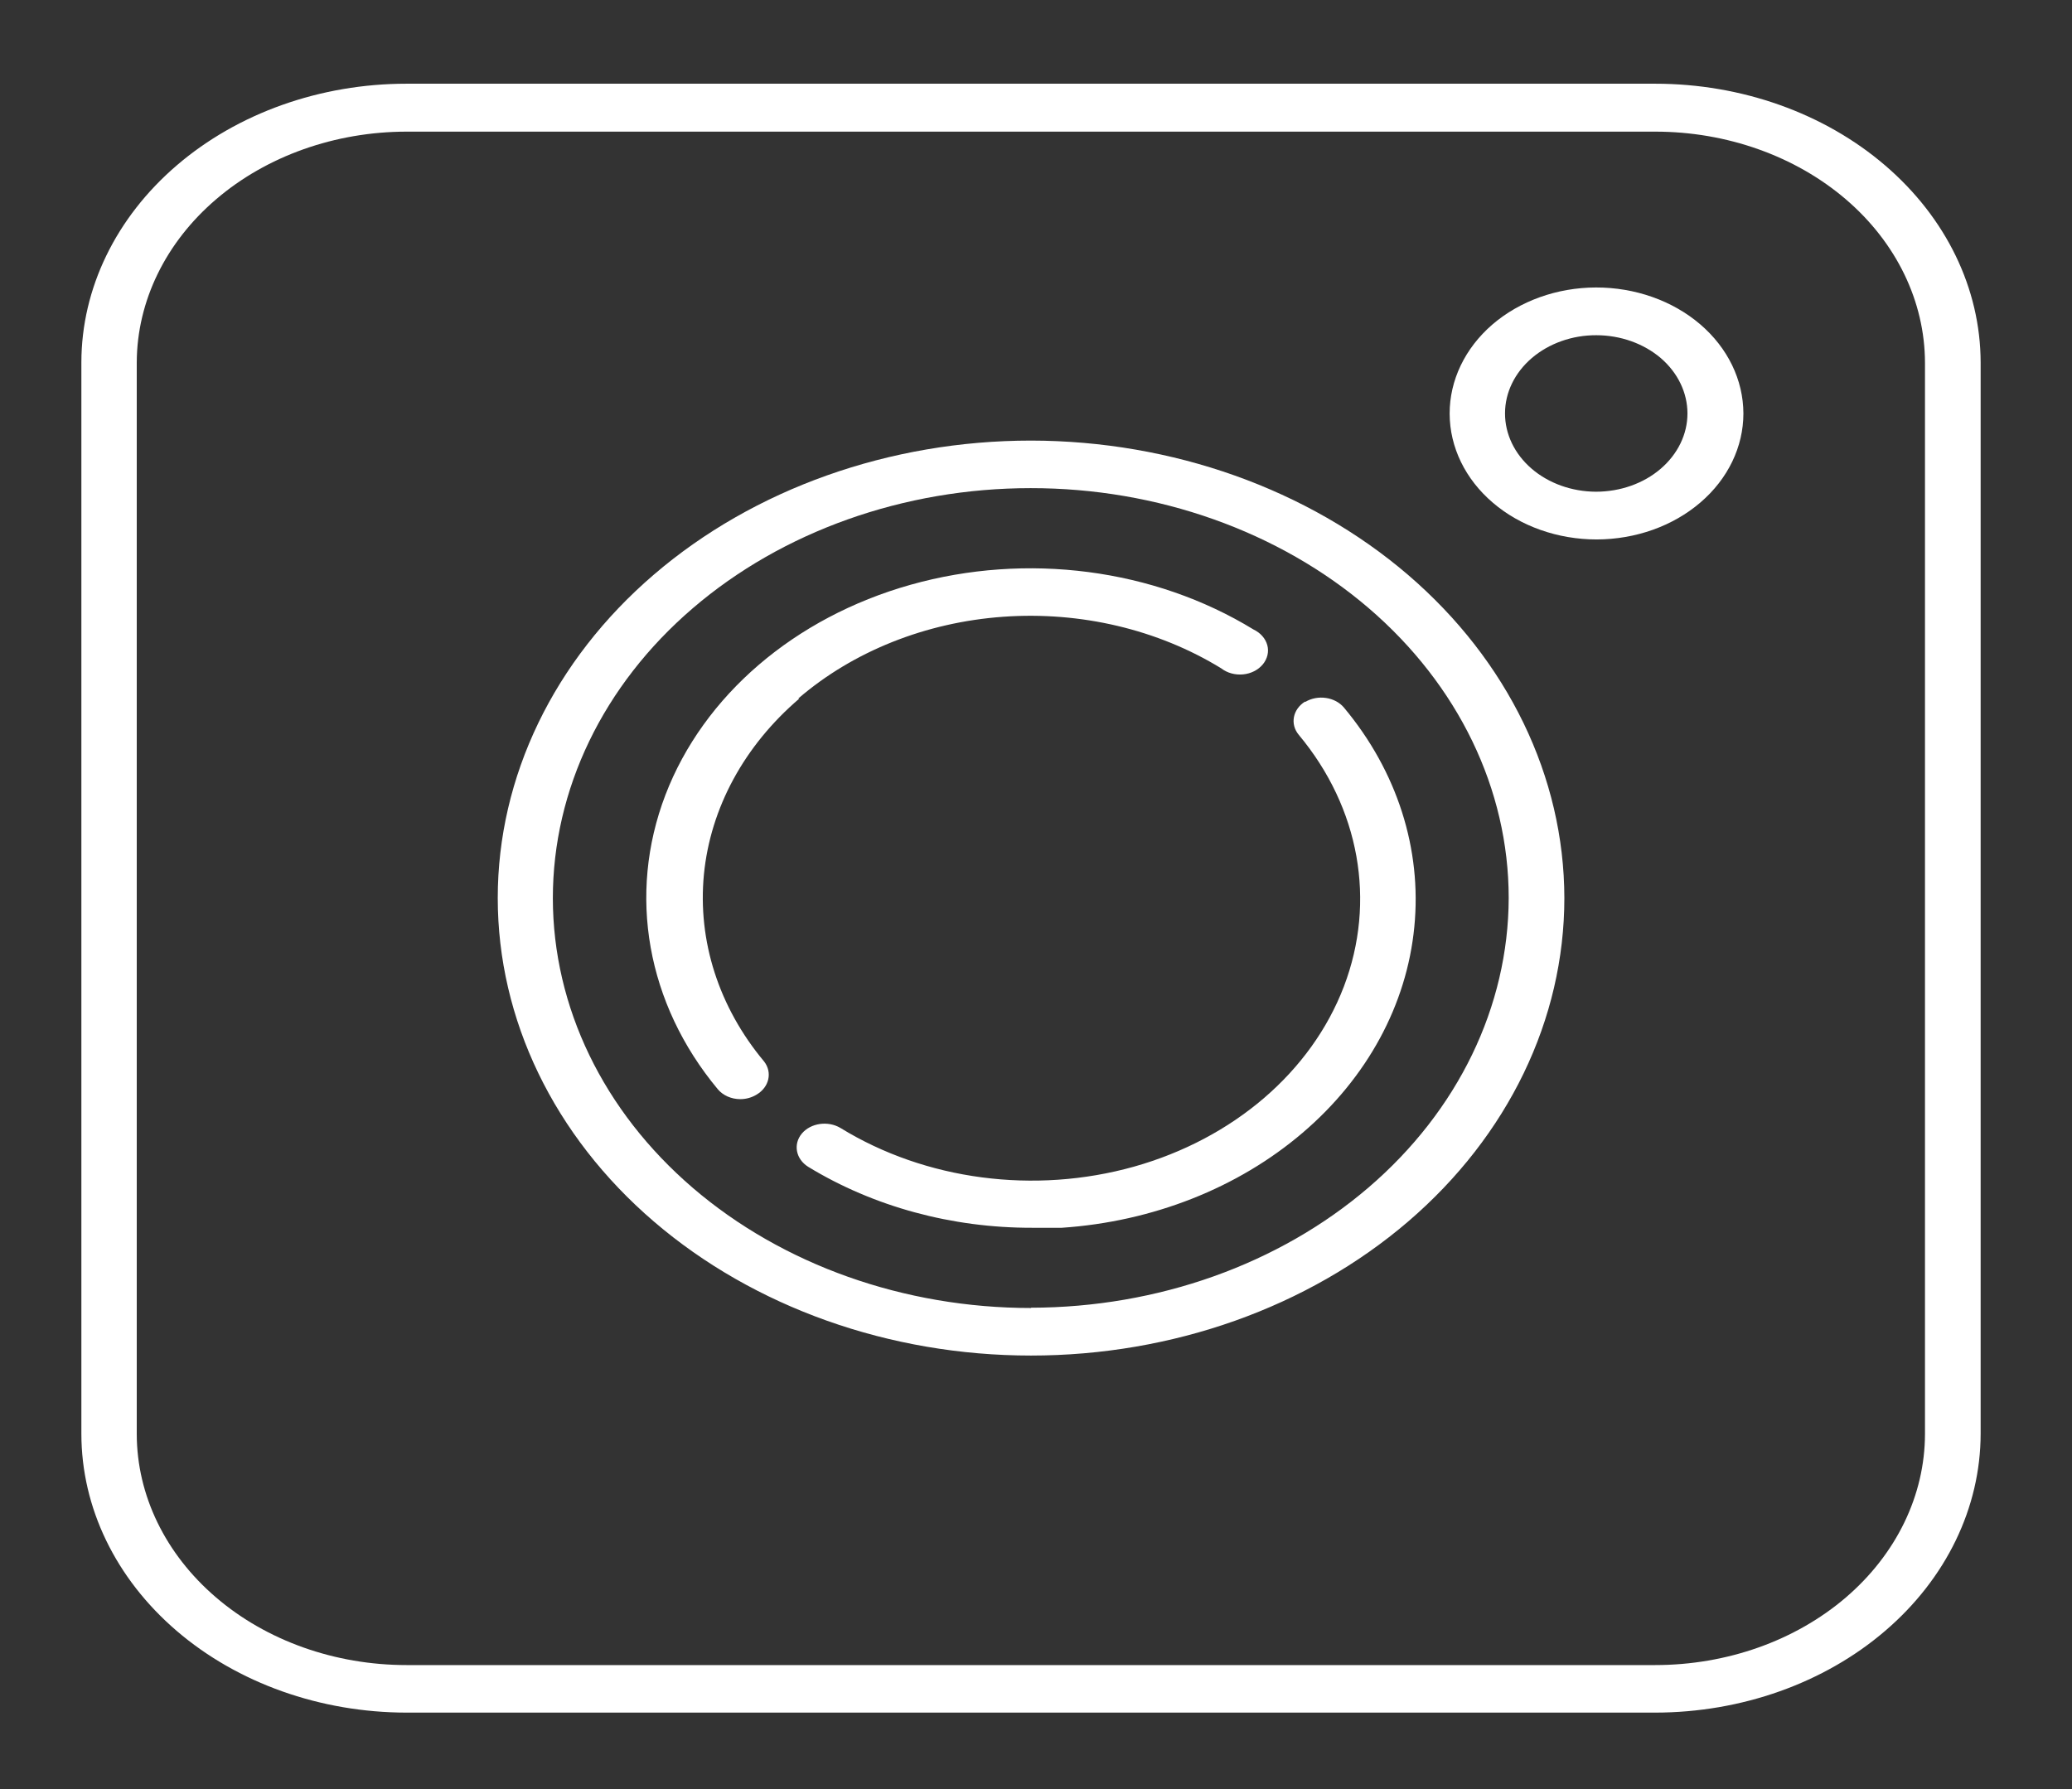 <svg width="22" height="19" viewBox="0 0 22 19" fill="none" xmlns="http://www.w3.org/2000/svg">
<rect x="0" y="0" width="22" height="19" fill="#333333" stroke="none"/>
<path d="M17.575 0.889H4.316C3.401 0.889 2.524 1.201 1.877 1.756C1.23 2.311 0.865 3.063 0.864 3.848V15.226C0.864 16.012 1.228 16.764 1.876 17.32C2.523 17.875 3.401 18.187 4.316 18.188H17.575C18.491 18.187 19.369 17.875 20.016 17.32C20.664 16.765 21.029 16.012 21.03 15.226V3.848C21.028 3.063 20.663 2.311 20.015 1.756C19.368 1.201 18.49 0.889 17.575 0.889H17.575ZM20.439 15.229C20.438 15.88 20.136 16.504 19.599 16.965C19.062 17.425 18.334 17.683 17.575 17.683H4.316C3.557 17.683 2.829 17.424 2.293 16.964C1.756 16.504 1.453 15.88 1.452 15.229V3.848C1.455 3.198 1.758 2.575 2.295 2.116C2.831 1.657 3.558 1.399 4.316 1.398H17.575C18.334 1.398 19.062 1.657 19.599 2.117C20.136 2.577 20.438 3.202 20.439 3.853V15.229Z" fill="white"/>
<path d="M10.947 4.679C9.446 4.679 8.005 5.191 6.943 6.102C5.881 7.013 5.285 8.249 5.285 9.537C5.285 10.826 5.881 12.062 6.943 12.973C8.005 13.884 9.446 14.396 10.947 14.396C12.449 14.396 13.889 13.884 14.951 12.973C16.013 12.062 16.61 10.826 16.61 9.537C16.608 8.249 16.01 7.015 14.949 6.104C13.887 5.194 12.448 4.681 10.947 4.679L10.947 4.679ZM10.947 13.89V13.891C9.601 13.891 8.31 13.433 7.358 12.617C6.406 11.801 5.871 10.694 5.87 9.539C5.87 8.384 6.404 7.276 7.355 6.46C8.307 5.643 9.598 5.184 10.943 5.184C12.289 5.183 13.58 5.642 14.532 6.458C15.484 7.275 16.019 8.382 16.019 9.537C16.016 10.69 15.481 11.796 14.531 12.611C13.58 13.427 12.292 13.886 10.947 13.888V13.89Z" fill="white"/>
<path d="M16.945 3.053C16.532 3.054 16.137 3.196 15.845 3.447C15.554 3.699 15.391 4.04 15.392 4.394C15.393 4.749 15.558 5.089 15.851 5.339C16.143 5.589 16.54 5.729 16.953 5.729C17.367 5.728 17.763 5.587 18.055 5.336C18.347 5.086 18.511 4.745 18.511 4.391C18.51 4.035 18.345 3.694 18.051 3.443C17.758 3.193 17.36 3.052 16.945 3.053L16.945 3.053ZM16.945 5.222C16.689 5.221 16.443 5.133 16.262 4.977C16.081 4.821 15.979 4.609 15.98 4.389C15.98 4.169 16.083 3.958 16.265 3.802C16.447 3.647 16.693 3.559 16.949 3.56C17.206 3.56 17.452 3.648 17.634 3.803C17.815 3.959 17.917 4.171 17.917 4.391C17.917 4.612 17.814 4.823 17.632 4.979C17.45 5.135 17.203 5.222 16.945 5.222L16.945 5.222Z" fill="white"/>
<path d="M8.475 7.419C9.058 6.917 9.829 6.609 10.652 6.55C11.475 6.491 12.296 6.686 12.967 7.098C13.03 7.147 13.114 7.17 13.199 7.162C13.283 7.154 13.359 7.115 13.408 7.056C13.457 6.997 13.475 6.922 13.456 6.852C13.437 6.781 13.383 6.72 13.309 6.685C12.253 6.039 10.901 5.863 9.669 6.21C8.437 6.557 7.47 7.386 7.065 8.443C6.661 9.501 6.867 10.66 7.62 11.566C7.675 11.633 7.765 11.673 7.86 11.673C7.922 11.673 7.982 11.656 8.033 11.625C8.167 11.546 8.203 11.389 8.113 11.273C7.632 10.697 7.406 9.993 7.474 9.287C7.543 8.581 7.902 7.919 8.487 7.419L8.475 7.419Z" fill="white"/>
<path d="M13.858 7.45C13.726 7.532 13.695 7.69 13.79 7.804C14.437 8.579 14.614 9.572 14.269 10.477C13.923 11.383 13.095 12.093 12.04 12.39C10.984 12.686 9.827 12.534 8.924 11.979C8.791 11.9 8.609 11.926 8.514 12.038C8.419 12.152 8.45 12.31 8.582 12.392C9.276 12.815 10.107 13.041 10.959 13.039H11.274C12.238 12.974 13.144 12.617 13.83 12.031C14.516 11.446 14.937 10.671 15.017 9.843C15.098 9.016 14.834 8.191 14.271 7.516C14.177 7.402 13.992 7.374 13.858 7.455L13.858 7.45Z" fill="white"/>
</svg>
